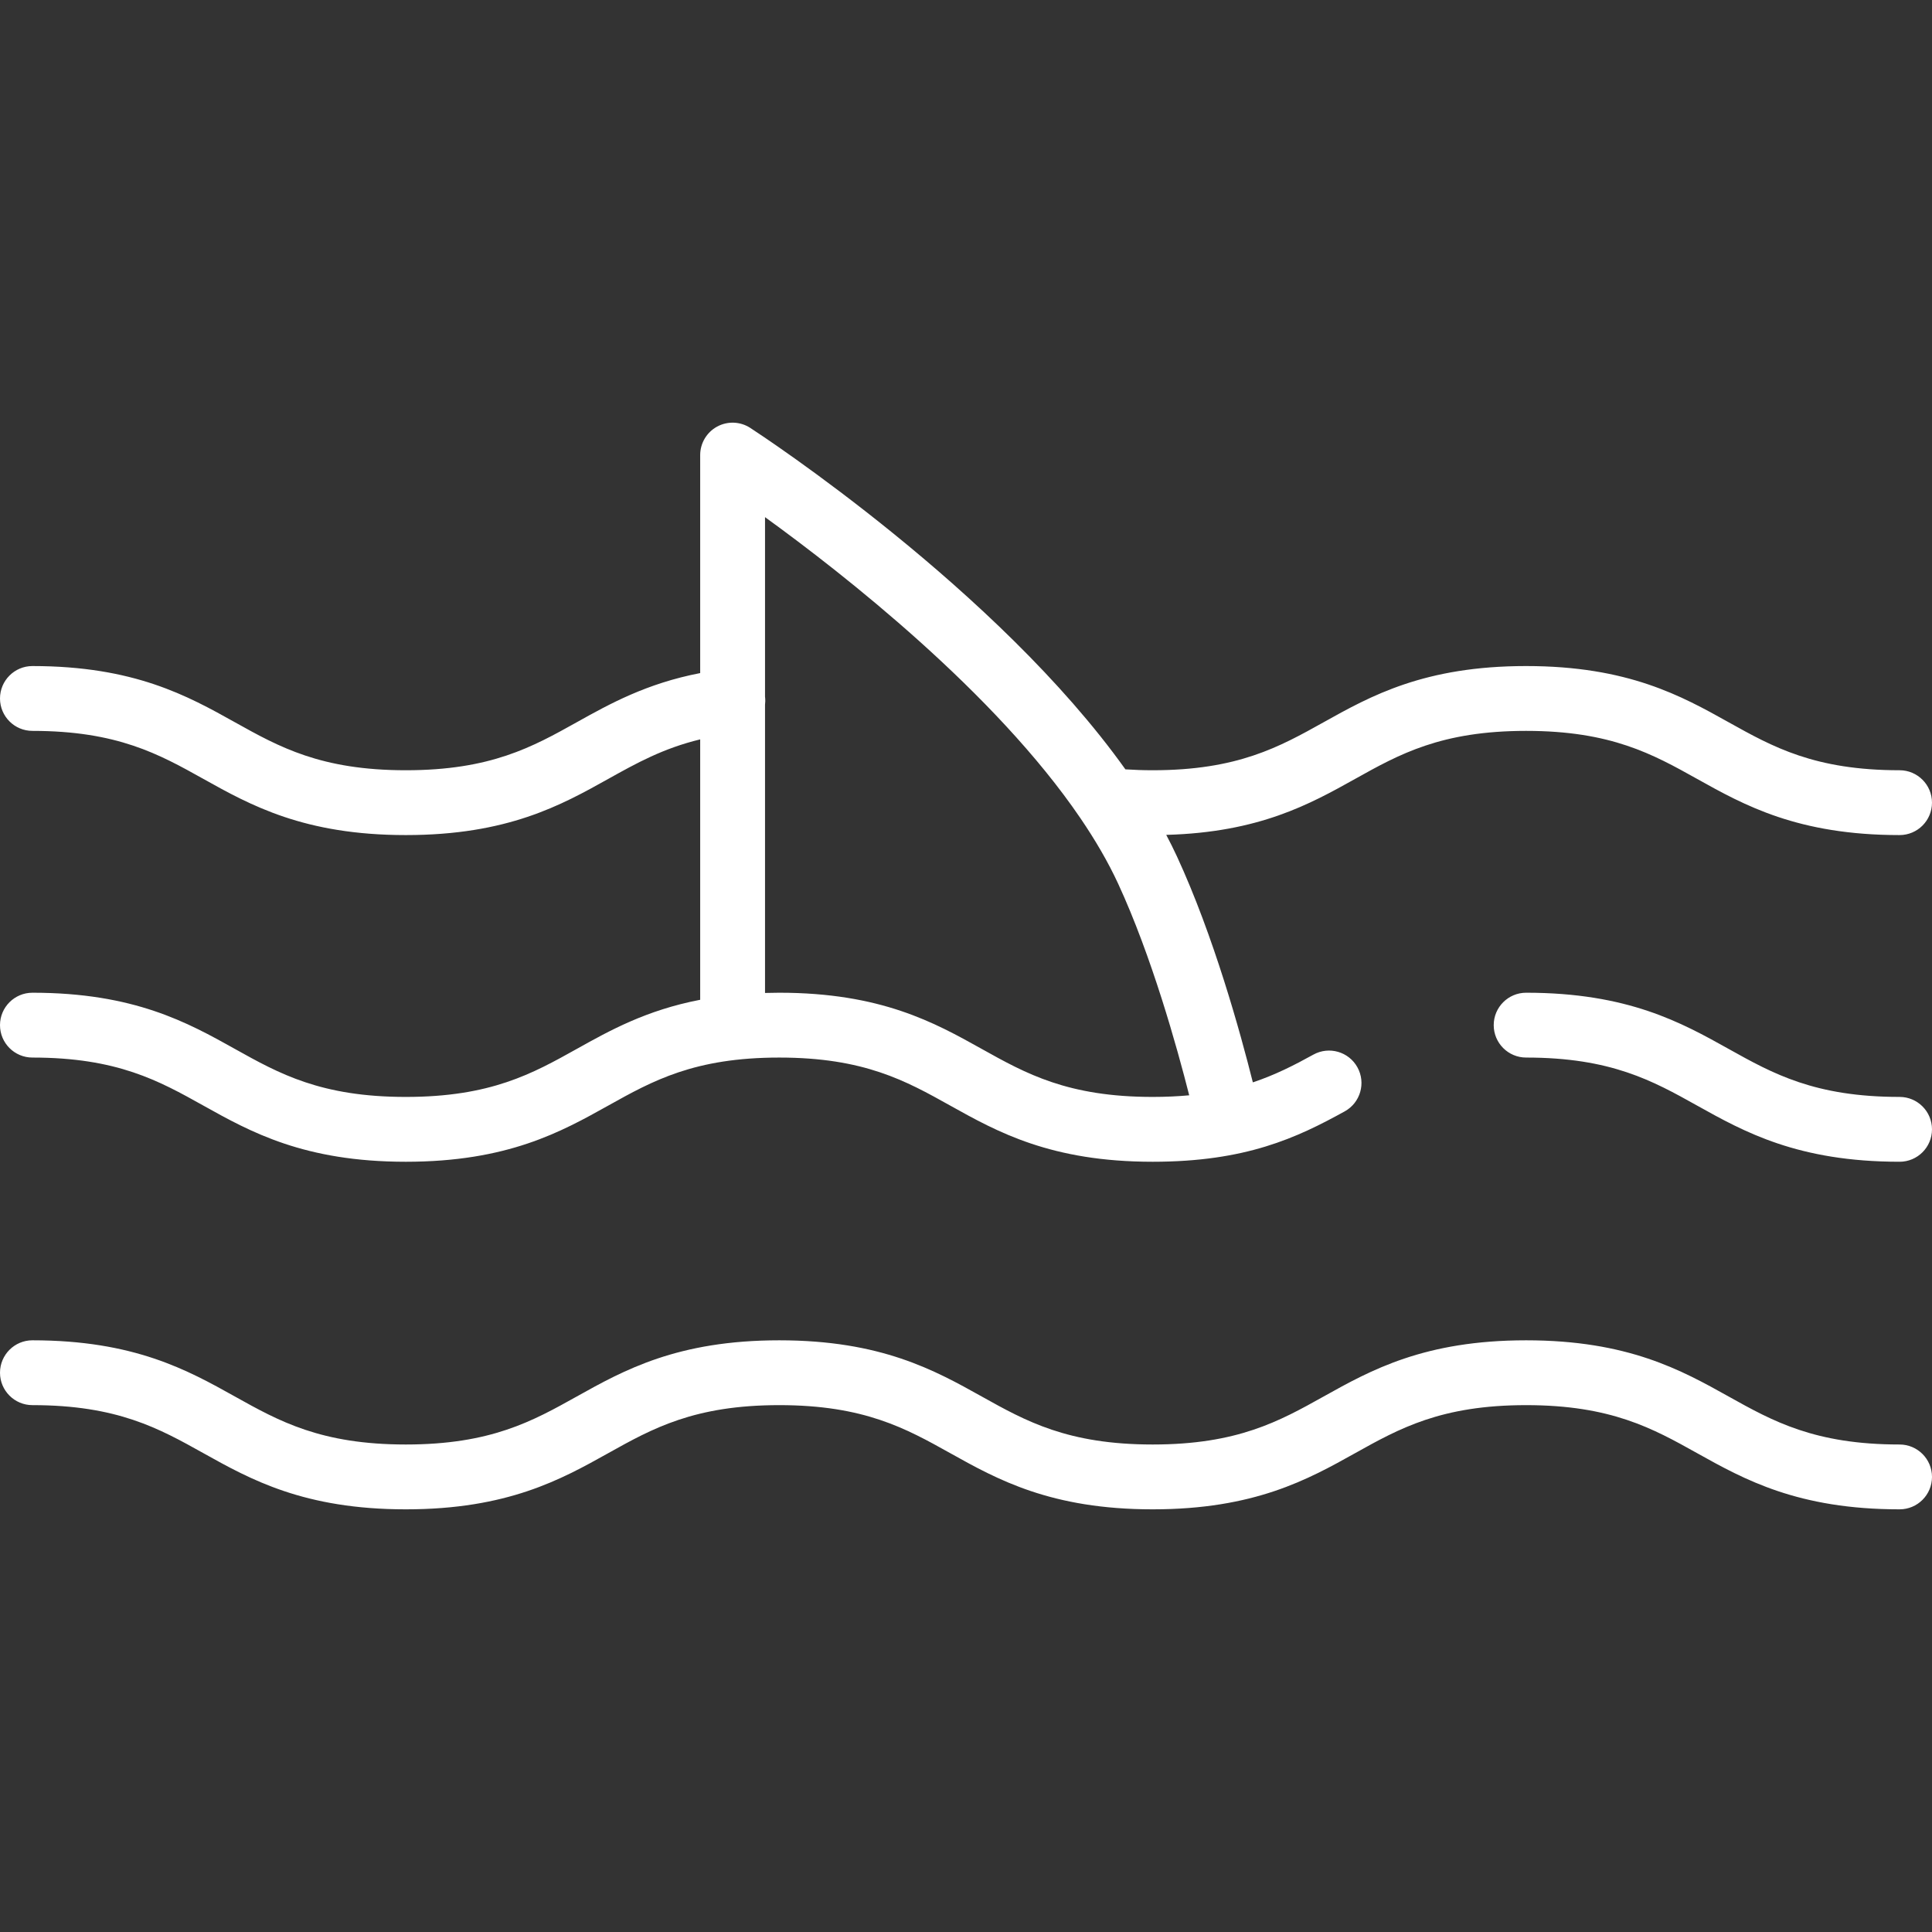 <?xml version="1.0" encoding="iso-8859-1"?>
<!-- Generator: Adobe Illustrator 17.1.0, SVG Export Plug-In . SVG Version: 6.00 Build 0)  -->
<!DOCTYPE svg PUBLIC "-//W3C//DTD SVG 1.1//EN" "http://www.w3.org/Graphics/SVG/1.1/DTD/svg11.dtd">
<svg version="1.1" id="Capa_1" xmlns="http://www.w3.org/2000/svg" xmlns:xlink="http://www.w3.org/1999/xlink" x="0px" y="0px"
	 viewBox="0 0 476.8 476.8" style="enable-background:new 0 0 476.8 476.8;" xml:space="preserve" fill="#FFFFFF">
	<rect x="0" y="0" width="476.8" height="476.8" fill="#333333" stroke="none"/>
	<path d="M476.8,278.71c0,4.418-3.582,8-8,8c-25.123,0-38.329-7.37-49.981-13.871c-10.914-6.091-21.224-11.843-42.184-11.843
		c-4.418,0-8-3.582-8-8c0-4.418,3.582-8,8-8c25.122,0,38.328,7.369,49.98,13.871c10.914,6.09,21.224,11.843,42.185,11.843
		C473.218,270.71,476.8,274.292,476.8,278.71z M172.8,246.737v-64.265c-9.135,2.205-15.76,5.89-22.669,9.746
		c-11.651,6.502-24.856,13.871-49.977,13.871c-25.12,0-38.325-7.369-49.975-13.871C39.265,186.128,28.957,180.376,8,180.376
		c-4.418,0-8-3.582-8-8s3.582-8,8-8c25.12,0,38.325,7.369,49.975,13.871c10.913,6.09,21.221,11.843,42.178,11.843
		c20.958,0,31.267-5.752,42.18-11.843c8.119-4.531,17.179-9.569,30.466-12.136v-53.8c0-2.934,1.606-5.632,4.185-7.032
		c2.579-1.398,5.717-1.274,8.176,0.325c2.842,1.847,61.016,39.997,92.577,84.265c2.167,0.141,4.413,0.221,6.733,0.221
		c20.96,0,31.27-5.752,42.184-11.843c11.652-6.502,24.858-13.871,49.98-13.871s38.328,7.369,49.98,13.871
		c10.914,6.091,21.224,11.843,42.185,11.843c4.418,0,8,3.582,8,8s-3.582,8-8,8c-25.123,0-38.329-7.369-49.981-13.871
		c-10.914-6.09-21.224-11.843-42.184-11.843s-31.27,5.752-42.184,11.843c-11.122,6.206-23.668,13.197-46.632,13.821
		c0.936,1.768,1.821,3.54,2.642,5.315c9.076,19.633,15.657,43.482,18.733,55.764c5.52-1.842,10.212-4.24,14.941-6.85
		c3.867-2.134,8.734-0.73,10.87,3.138c2.135,3.868,0.73,8.734-3.138,10.87c-11.872,6.553-24.43,12.435-47.396,12.435
		c-25.121,0-38.327-7.37-49.979-13.871c-10.914-6.091-21.223-11.843-42.182-11.843c-20.958,0-31.267,5.752-42.18,11.843
		c-11.651,6.502-24.856,13.872-49.977,13.872c-25.12,0-38.325-7.37-49.975-13.872C39.265,266.749,28.957,260.996,8,260.996
		c-4.418,0-8-3.582-8-8c0-4.418,3.582-8,8-8c25.12,0,38.325,7.37,49.975,13.872c10.913,6.09,21.221,11.843,42.178,11.843
		c20.958,0,31.267-5.752,42.18-11.843C150.521,254.299,159.482,249.305,172.8,246.737z M188.8,245.051
		c1.147-0.033,2.311-0.055,3.511-0.055c25.121,0,38.327,7.369,49.978,13.871c10.914,6.091,21.224,11.843,42.183,11.843
		c3.256,0,6.234-0.146,9.014-0.4c-3.02-11.918-9.263-34.324-17.547-52.243c-2.482-5.37-5.639-10.757-9.267-16.096
		c-0.015-0.023-0.031-0.045-0.046-0.068c-21.082-30.983-58.471-60.268-77.825-74.277v44.356c0.005,0.038,0.014,0.074,0.018,0.112
		c0.069,0.629,0.055,1.247-0.018,1.849V245.051z M468.8,356.49c-20.961,0-31.271-5.753-42.185-11.843
		c-11.652-6.502-24.858-13.871-49.98-13.871s-38.328,7.37-49.98,13.871c-10.914,6.091-21.224,11.843-42.184,11.843
		c-20.959,0-31.269-5.752-42.183-11.843c-11.651-6.501-24.857-13.871-49.978-13.871c-25.121,0-38.326,7.37-49.977,13.871
		c-10.914,6.091-21.222,11.843-42.18,11.843c-20.957,0-31.265-5.752-42.178-11.843C46.325,338.145,33.12,330.775,8,330.775
		c-4.418,0-8,3.582-8,8s3.582,8,8,8c20.957,0,31.265,5.752,42.178,11.843c11.65,6.502,24.855,13.872,49.975,13.872
		c25.121,0,38.326-7.37,49.977-13.872c10.914-6.09,21.222-11.843,42.18-11.843c20.959,0,31.268,5.752,42.182,11.843
		c11.652,6.502,24.858,13.872,49.979,13.872c25.122,0,38.328-7.369,49.98-13.871c10.914-6.09,21.224-11.843,42.184-11.843
		s31.27,5.752,42.184,11.843c11.652,6.501,24.858,13.871,49.981,13.871c4.418,0,8-3.582,8-8S473.218,356.49,468.8,356.49z"/>
	<g>
	</g>
	<g>
	</g>
	<g>
	</g>
	<g>
	</g>
	<g>
	</g>
	<g>
	</g>
	<g>
	</g>
	<g>
	</g>
	<g>
	</g>
	<g>
	</g>
	<g>
	</g>
	<g>
	</g>
	<g>
	</g>
	<g>
	</g>
	<g>
	</g>
</svg>
